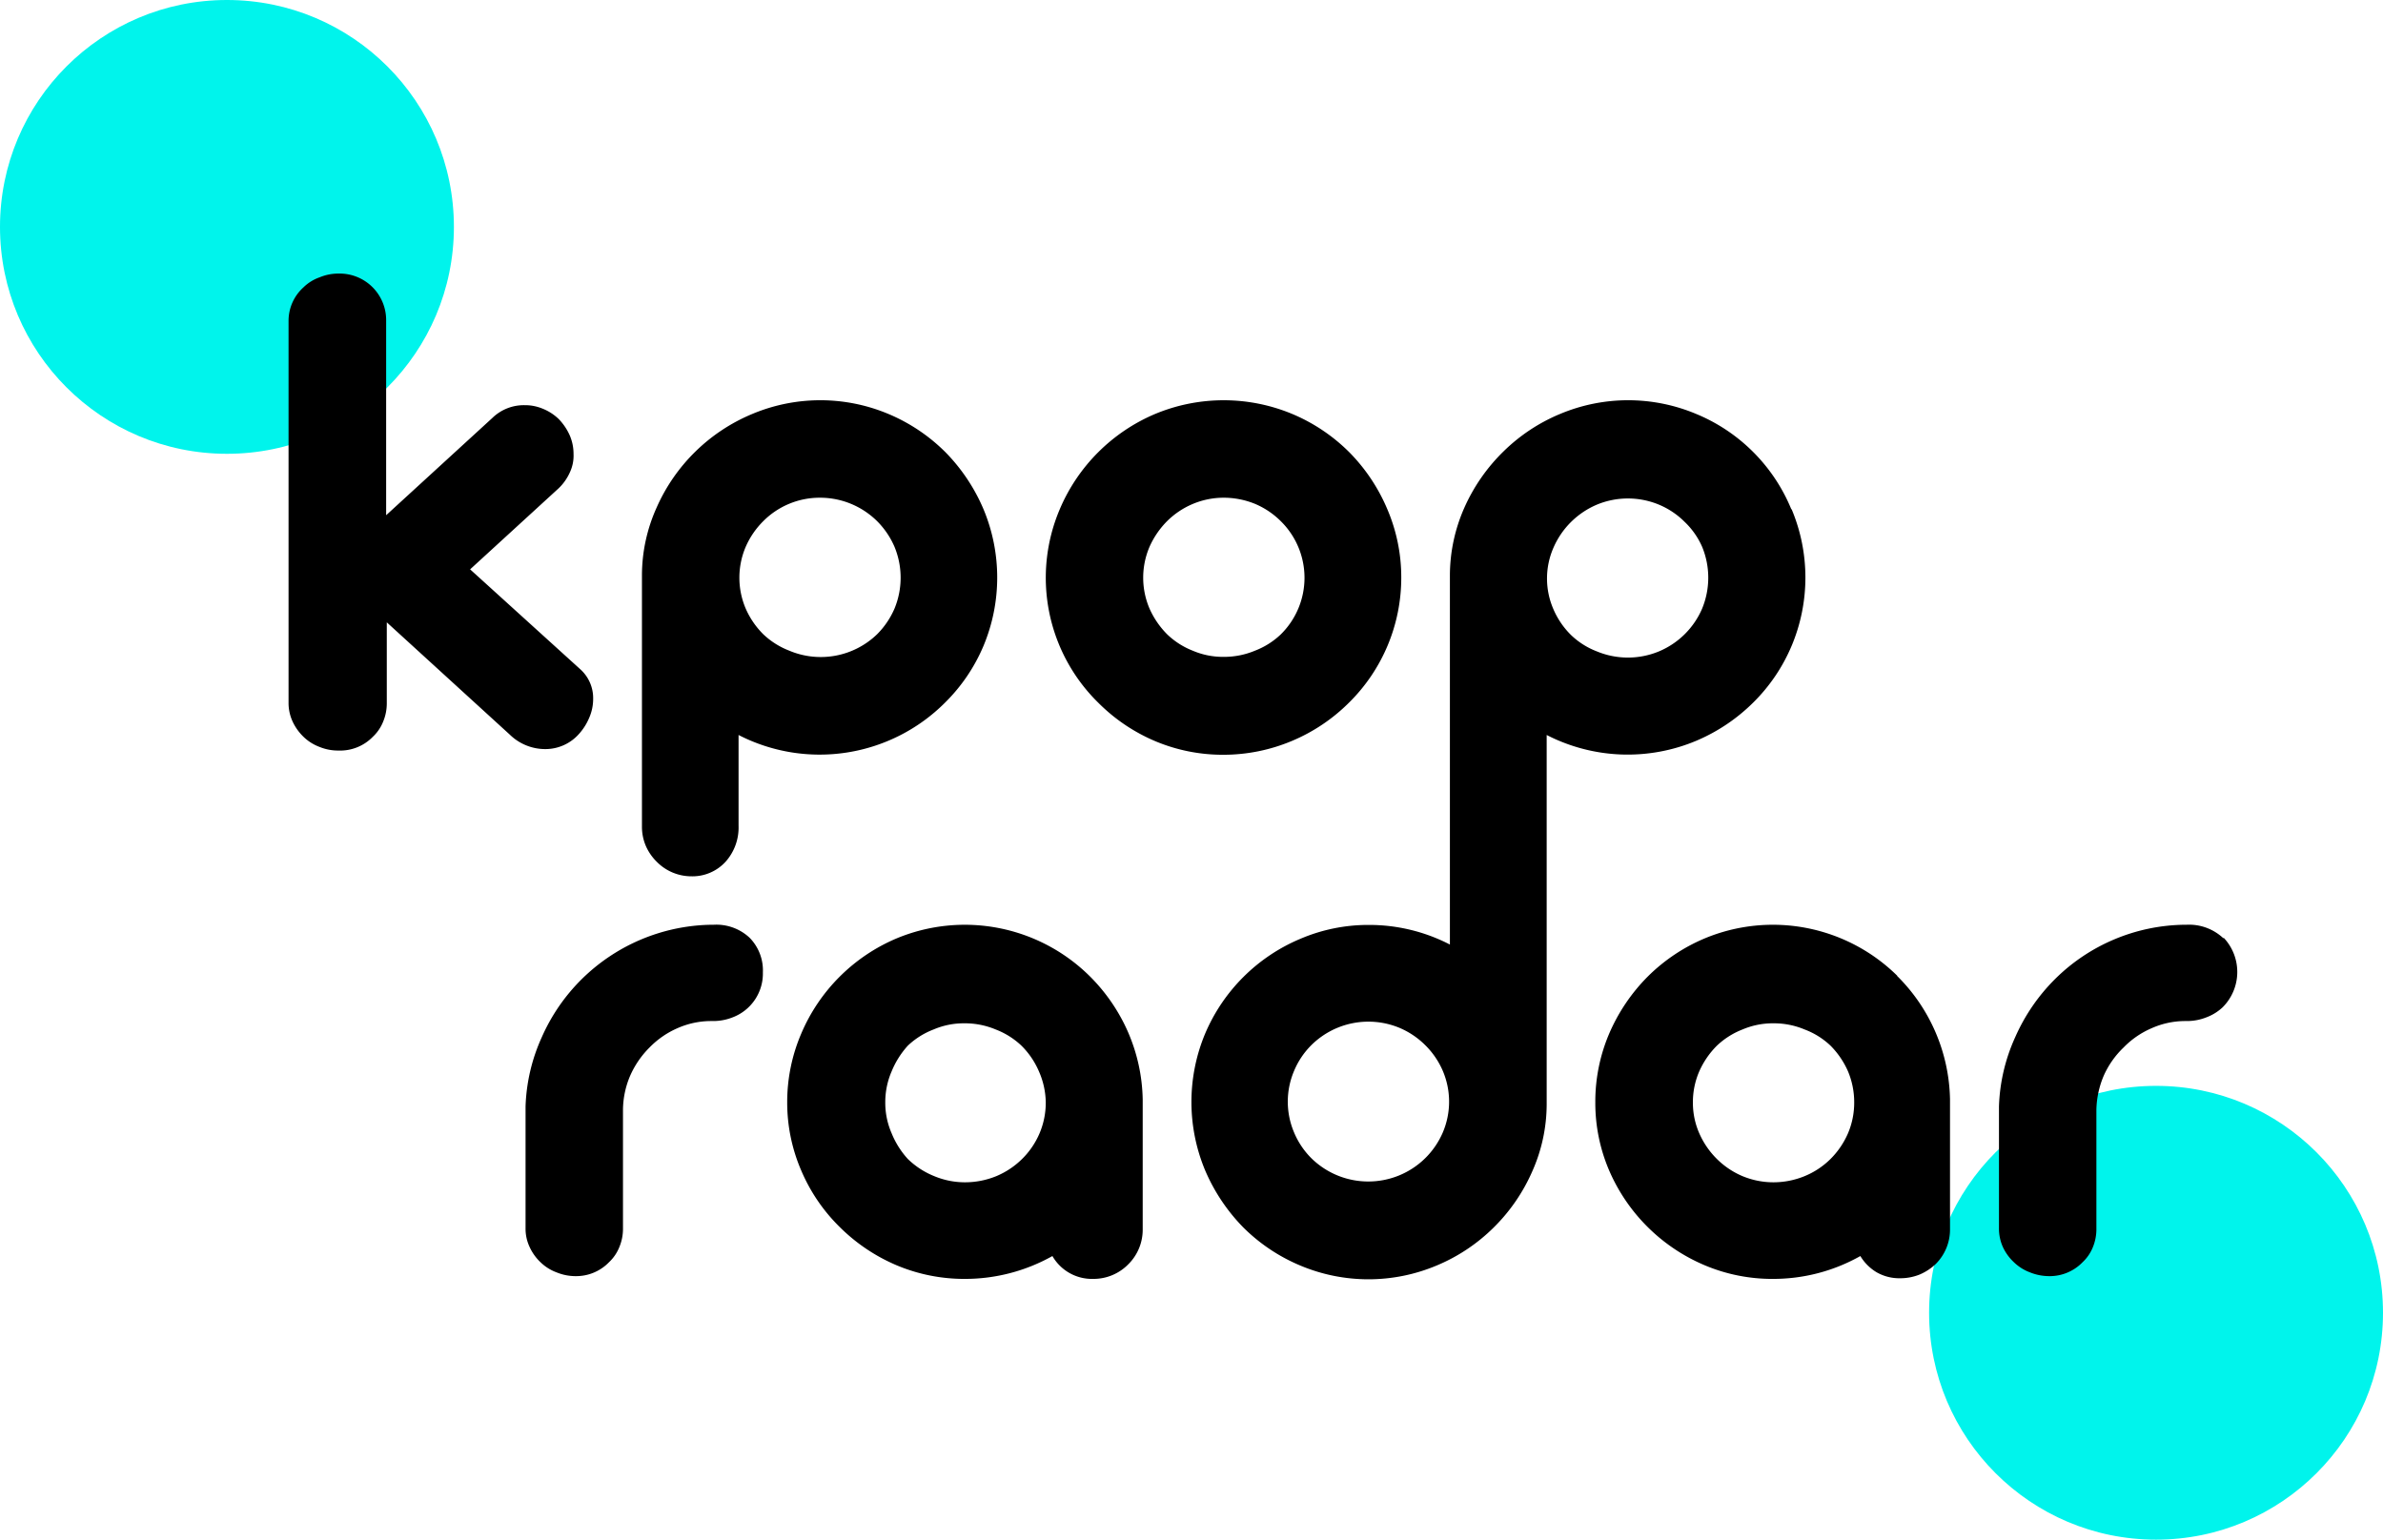 <svg id="logo" xmlns="http://www.w3.org/2000/svg" viewBox="0 0 147 95"><defs><style>.cls-1{fill:#00f4ec}</style></defs><circle class="cls-1" cx="133" cy="81" r="14"/><circle class="cls-1" cx="14" cy="14" r="14"/><path d="M35.72 45.28a3.51 3.51 0 00.63-1 2.9 2.9 0 00.24-1.16 2.39 2.39 0 00-.81-1.84L29 35.13l5.46-5a3.12 3.12 0 00.7-1 2.41 2.41 0 00.22-1.12 2.87 2.87 0 00-.24-1.16 3.5 3.5 0 00-.68-1 3.08 3.08 0 00-1-.64 2.82 2.82 0 00-1.09-.21 2.79 2.79 0 00-2 .79l-6.55 6v-12a2.87 2.87 0 00-2.94-2.91 3 3 0 00-1.16.23 2.69 2.69 0 00-1 .62 2.78 2.78 0 00-.92 2.06V43.4a2.73 2.73 0 00.25 1.12 3.16 3.16 0 00.67.94 2.86 2.86 0 001 .63 3 3 0 001.16.22 2.81 2.81 0 002.12-.85 2.6 2.6 0 00.63-.92 2.94 2.94 0 00.23-1.14v-5l7.59 6.93a3.13 3.13 0 002.2.89 2.76 2.76 0 002.07-.94zm4.79 7.89a3 3 0 002.13.9 2.77 2.77 0 002.12-.9 3.17 3.17 0 00.8-2.22v-5.6a10.93 10.93 0 0012.74-2 10.84 10.84 0 002.37-3.5 10.94 10.94 0 000-8.43 11.33 11.33 0 00-2.36-3.53 11 11 0 00-3.51-2.35 10.84 10.84 0 00-8.39 0 11.11 11.11 0 00-5.91 5.79 10.19 10.19 0 00-.9 4.15V51a3 3 0 00.25 1.22 3.14 3.14 0 00.66.95zM46 33.74a5.12 5.12 0 011.09-1.59 4.91 4.91 0 013.5-1.44 5 5 0 013.51 1.44 5.09 5.09 0 011.08 1.59 5 5 0 010 3.81 5.09 5.09 0 01-1.08 1.59 5 5 0 01-5.43 1 4.85 4.85 0 01-1.58-1A5.12 5.12 0 0146 37.55a4.85 4.85 0 010-3.81zm33.71 11.97a11 11 0 003.51-2.36 10.83 10.83 0 003.22-7.71 10.69 10.69 0 00-.86-4.22 11.16 11.16 0 00-2.36-3.53 11 11 0 00-3.51-2.35 11 11 0 00-8.45 0 11.07 11.07 0 00-5.89 5.89 10.8 10.8 0 002.38 11.93 11 11 0 003.51 2.37 10.73 10.73 0 004.21.84 10.88 10.88 0 004.24-.86zM72 39.14a5.3 5.3 0 01-1.09-1.59 4.85 4.85 0 010-3.81A5.3 5.3 0 0172 32.15a5 5 0 011.59-1.06 4.91 4.91 0 011.89-.38 5.12 5.12 0 011.94.38A5 5 0 0179 32.15a4.9 4.9 0 010 7 4.79 4.79 0 01-1.59 1 4.93 4.93 0 01-1.94.38 4.73 4.73 0 01-1.89-.38A4.79 4.79 0 0172 39.14zM44 57.06h-.18A11.62 11.62 0 0033.42 64a11.19 11.19 0 00-1 4.27v7.53a2.63 2.63 0 00.25 1.14 3 3 0 00.67.94 2.81 2.81 0 001 .63 3.09 3.09 0 001.17.23 2.82 2.82 0 002.06-.86 2.6 2.6 0 00.63-.92 2.93 2.93 0 00.23-1.16v-7.33a5.47 5.47 0 01.44-2.09 5.69 5.69 0 011.2-1.75 5.41 5.41 0 011.7-1.18 5.16 5.16 0 012.06-.45H44a3.24 3.24 0 001.2-.23A2.89 2.89 0 0047.06 60a2.87 2.87 0 00-.82-2.14 3 3 0 00-2.24-.8zm23.21 3.16a10.95 10.95 0 00-11.9-2.32 11.07 11.07 0 00-5.89 5.89 10.7 10.7 0 00-.86 4.21 10.57 10.57 0 00.86 4.21 10.81 10.81 0 002.38 3.5 11.13 11.13 0 003.51 2.36 10.74 10.74 0 004.22.84 11 11 0 005.39-1.41 2.81 2.81 0 002.51 1.41 3 3 0 002.18-.91 3 3 0 00.88-2.16v-8a10.92 10.92 0 00-.91-4.17 11.17 11.17 0 00-2.37-3.45zm-3.08 9.7a4.93 4.93 0 01-1.08 1.59 5 5 0 01-1.59 1.06 5.11 5.11 0 01-1.93.38 4.92 4.92 0 01-1.9-.38A5 5 0 0156 71.51a5.3 5.3 0 01-1-1.59 4.68 4.68 0 01-.39-1.9 4.76 4.76 0 01.39-1.91 5.42 5.42 0 011-1.59 4.79 4.79 0 011.59-1 4.74 4.74 0 011.9-.38 4.92 4.92 0 011.93.38 4.79 4.79 0 011.59 1 5 5 0 011.08 1.59 4.93 4.93 0 01.42 1.89 4.85 4.85 0 01-.38 1.92zm52.92-9.7a10.93 10.93 0 00-11.89-2.32 11.06 11.06 0 00-3.52 2.36 11.33 11.33 0 00-2.38 3.53 10.69 10.69 0 00-.85 4.21 10.56 10.56 0 00.85 4.21 11.13 11.13 0 005.9 5.86 10.69 10.69 0 004.21.84 10.93 10.93 0 005.39-1.41 2.91 2.91 0 001 1 2.82 2.82 0 001.47.37 3.19 3.19 0 001.19-.23 3.3 3.3 0 001-.66 3 3 0 00.87-2.16v-8a11 11 0 00-3.28-7.62zm-3.05 9.7a5.09 5.09 0 01-1.08 1.59 4.91 4.91 0 01-1.6 1.06 5.07 5.07 0 01-1.93.38 5 5 0 01-1.9-.38 5 5 0 01-1.58-1.06 5.12 5.12 0 01-1.09-1.59 4.68 4.68 0 01-.39-1.9 4.76 4.76 0 01.39-1.91 5.24 5.24 0 011.09-1.59 4.85 4.85 0 011.58-1 4.78 4.78 0 011.9-.38 4.89 4.89 0 011.93.38 4.73 4.73 0 011.6 1 5.21 5.21 0 011.08 1.59 4.93 4.93 0 01.38 1.91 4.85 4.85 0 01-.38 1.9zm23.14-12.04a3.08 3.08 0 00-2.28-.82h-.18a11.53 11.53 0 00-7.88 3.32 11.71 11.71 0 00-2.49 3.62 11.18 11.18 0 00-1 4.27v7.53a2.78 2.78 0 00.24 1.14 3 3 0 00.68.94 2.86 2.86 0 001 .63 3.17 3.17 0 001.17.23 2.82 2.82 0 002.07-.86 2.6 2.6 0 00.63-.92 2.92 2.92 0 00.22-1.16v-7.33a5.67 5.67 0 01.45-2.09 5.49 5.49 0 011.23-1.75 5.34 5.34 0 011.71-1.18 5.12 5.12 0 012.06-.45h.14a3.24 3.24 0 001.2-.23 3 3 0 001-.62 3.08 3.08 0 00.08-4.27zM110.5 31.42a10.8 10.8 0 00-5.87-5.88 10.84 10.84 0 00-8.39 0 11 11 0 00-3.5 2.32 11.21 11.21 0 00-2.41 3.47 10.35 10.35 0 00-.89 4.15v22.8a10.83 10.83 0 00-5-1.21 10.63 10.63 0 00-4.21.85 11 11 0 00-5.89 5.86 10.94 10.94 0 000 8.43 11.44 11.44 0 002.36 3.53 11 11 0 003.52 2.35 10.84 10.84 0 008.39 0 11 11 0 003.5-2.32 11.13 11.13 0 002.4-3.47 10.22 10.22 0 00.9-4.15v-22.8a10.92 10.92 0 009.22.36 11.17 11.17 0 003.52-2.36 10.84 10.84 0 002.37-3.5 10.88 10.88 0 000-8.43zM89 69.88a5 5 0 01-1.09 1.59 5 5 0 01-3.5 1.43 5 5 0 01-3.51-1.43 4.9 4.9 0 01-1.07-1.59 4.85 4.85 0 010-3.81 4.9 4.9 0 011.07-1.59 5 5 0 015.43-1.06 5 5 0 011.58 1.06A5 5 0 0189 66.07a4.85 4.85 0 010 3.81zm16-32.33a5 5 0 01-2.66 2.64 5 5 0 01-3.84 0 4.75 4.75 0 01-1.58-1 5 5 0 01-1.09-1.59 4.74 4.74 0 010-3.81 5.08 5.08 0 012.67-2.65 5 5 0 013.84 0 4.93 4.93 0 011.58 1.06 4.77 4.77 0 011.08 1.54 5 5 0 010 3.81z"/></svg>